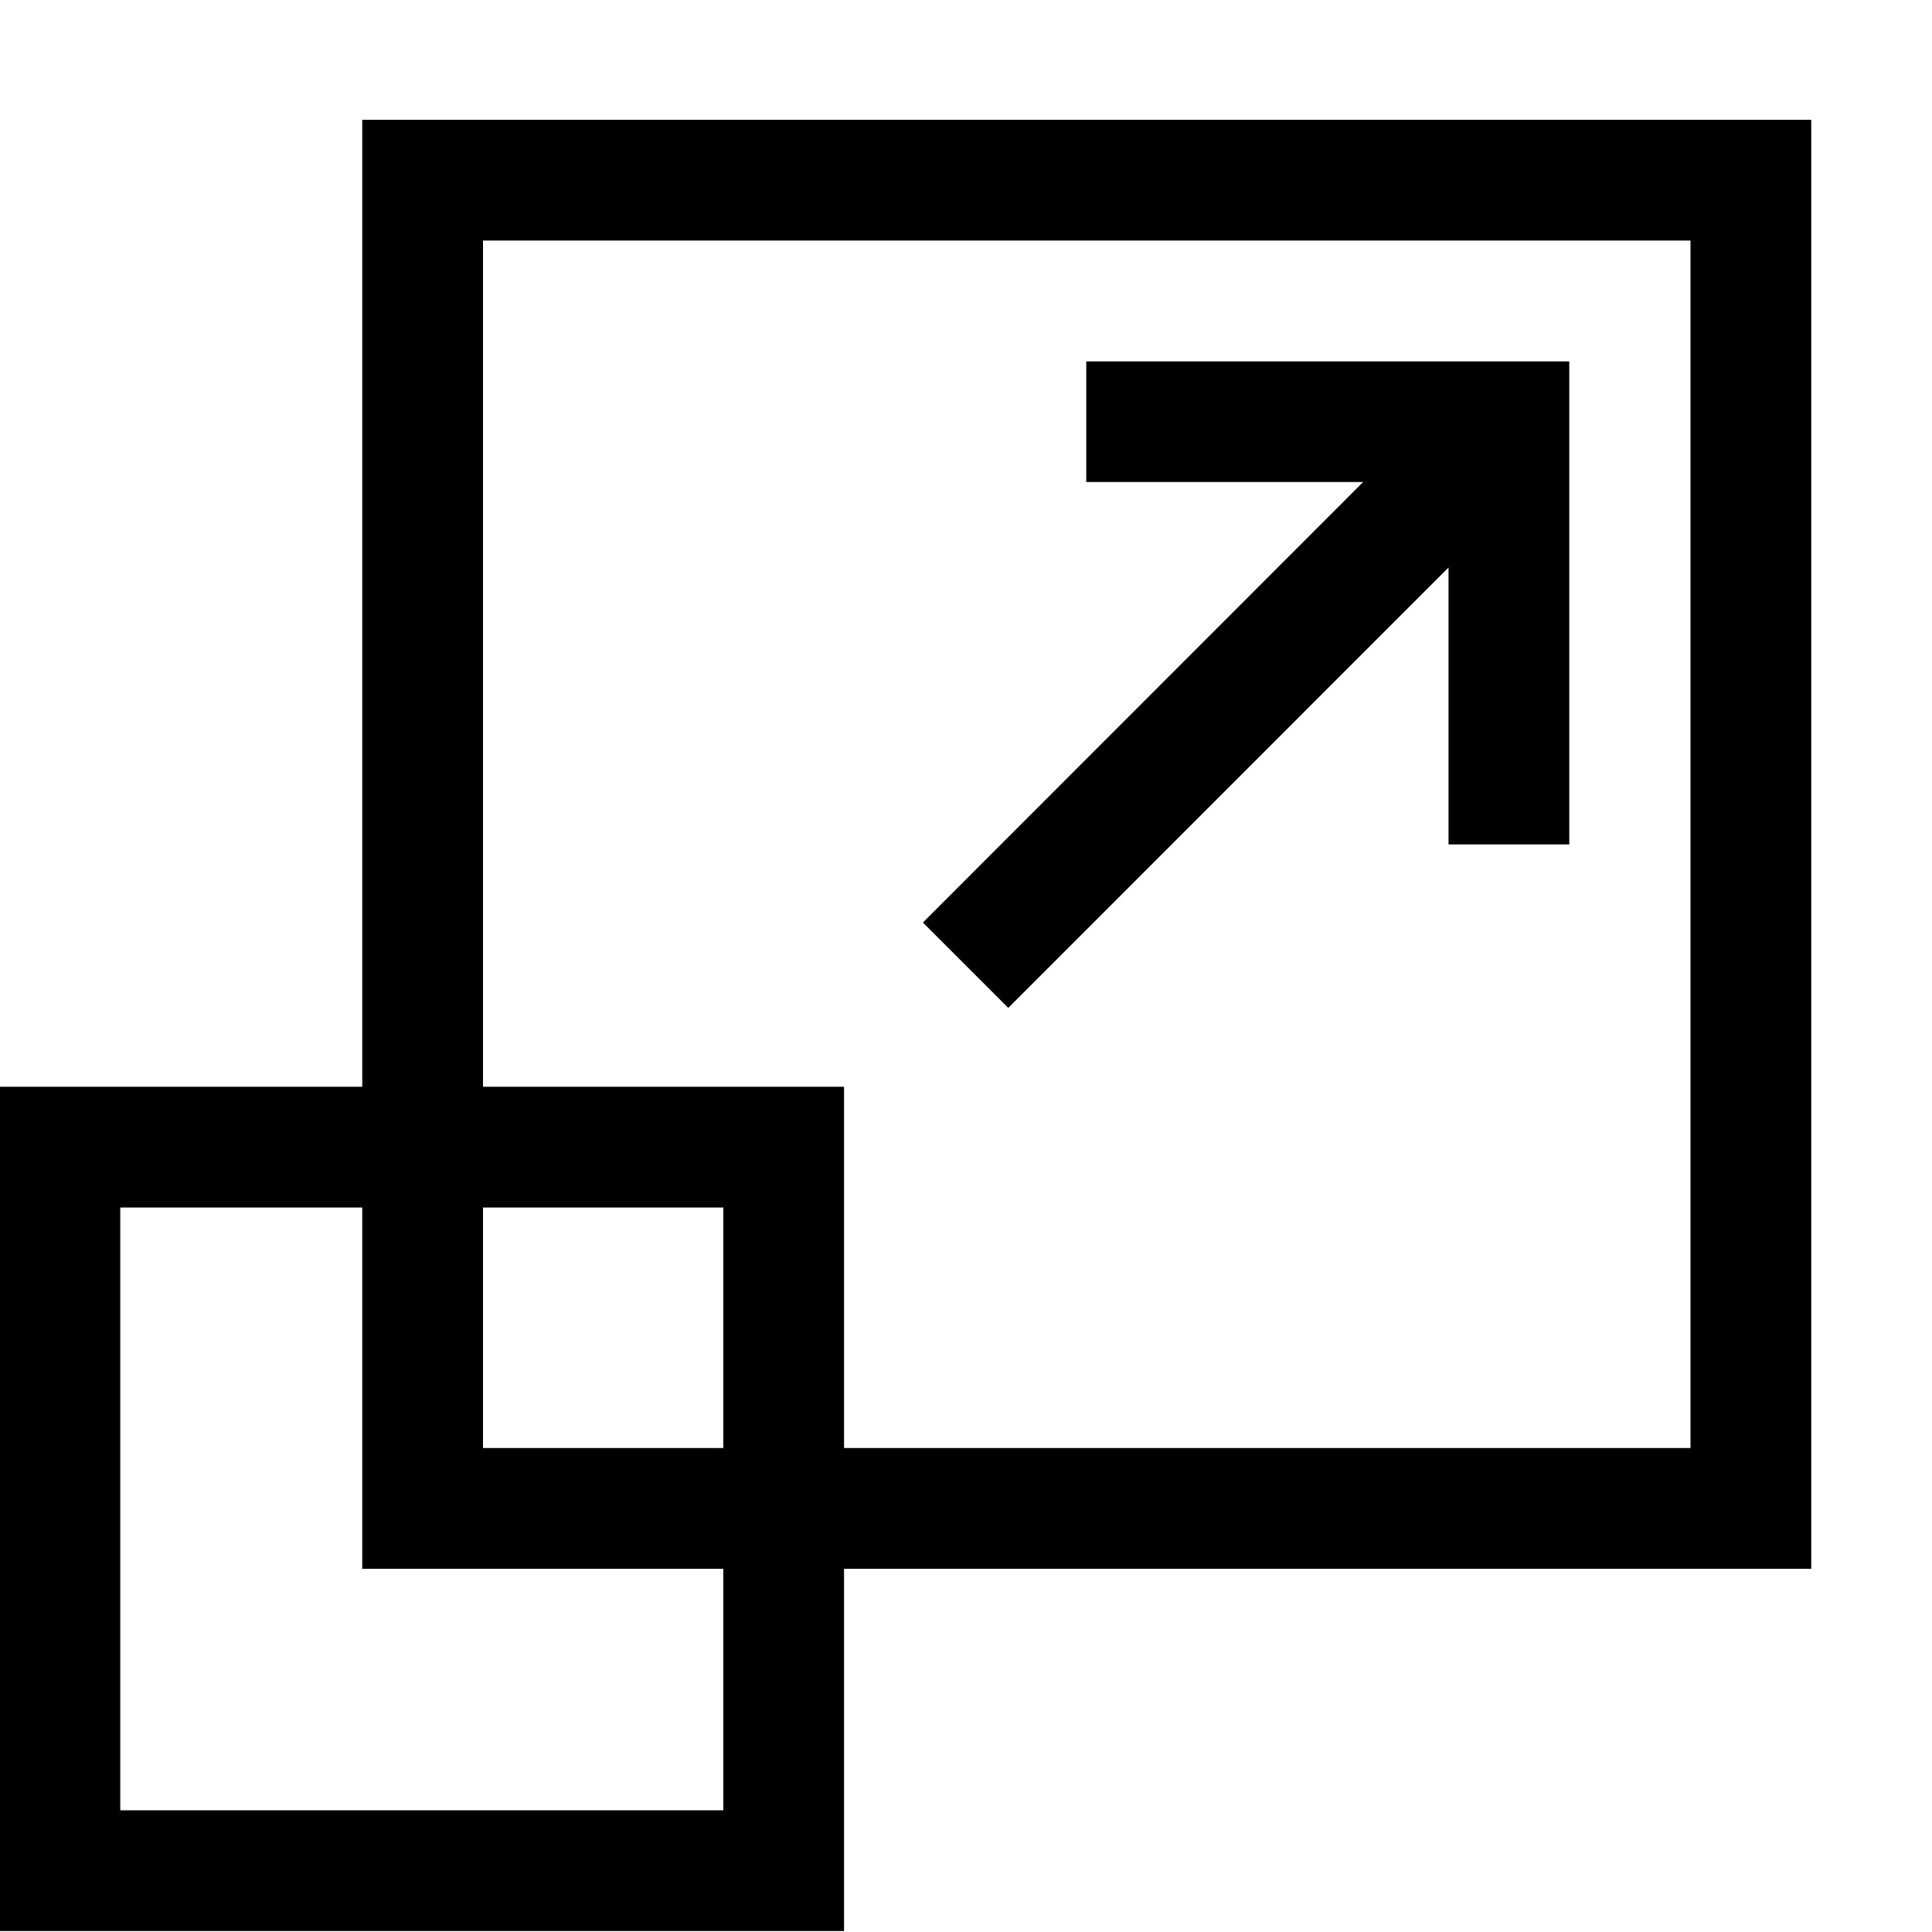 <svg xmlns="http://www.w3.org/2000/svg" width="16" height="16"><path style="line-height:normal;text-indent:0;text-align:start;text-decoration-line:none;text-decoration-style:solid;text-decoration-color:#000;text-transform:none;block-progression:tb;white-space:normal;isolation:auto;mix-blend-mode:normal;solid-color:#000;solid-opacity:1" d="M3 .992V9H-.004v6.992H6.99v-3H15v-12H3zm1 1h10v10H6.99V9H4V1.992zm4.996 1v1h2.293L7.643 7.64l.707.707 3.646-3.647v2.293h1v-4h-4zM.996 10H3v2.992h2.99v2H.996V10zM4 10h1.99v1.992H4V10z" color="#000" enable-background="accumulate" font-family="sans-serif" font-weight="400" overflow="visible"/></svg>